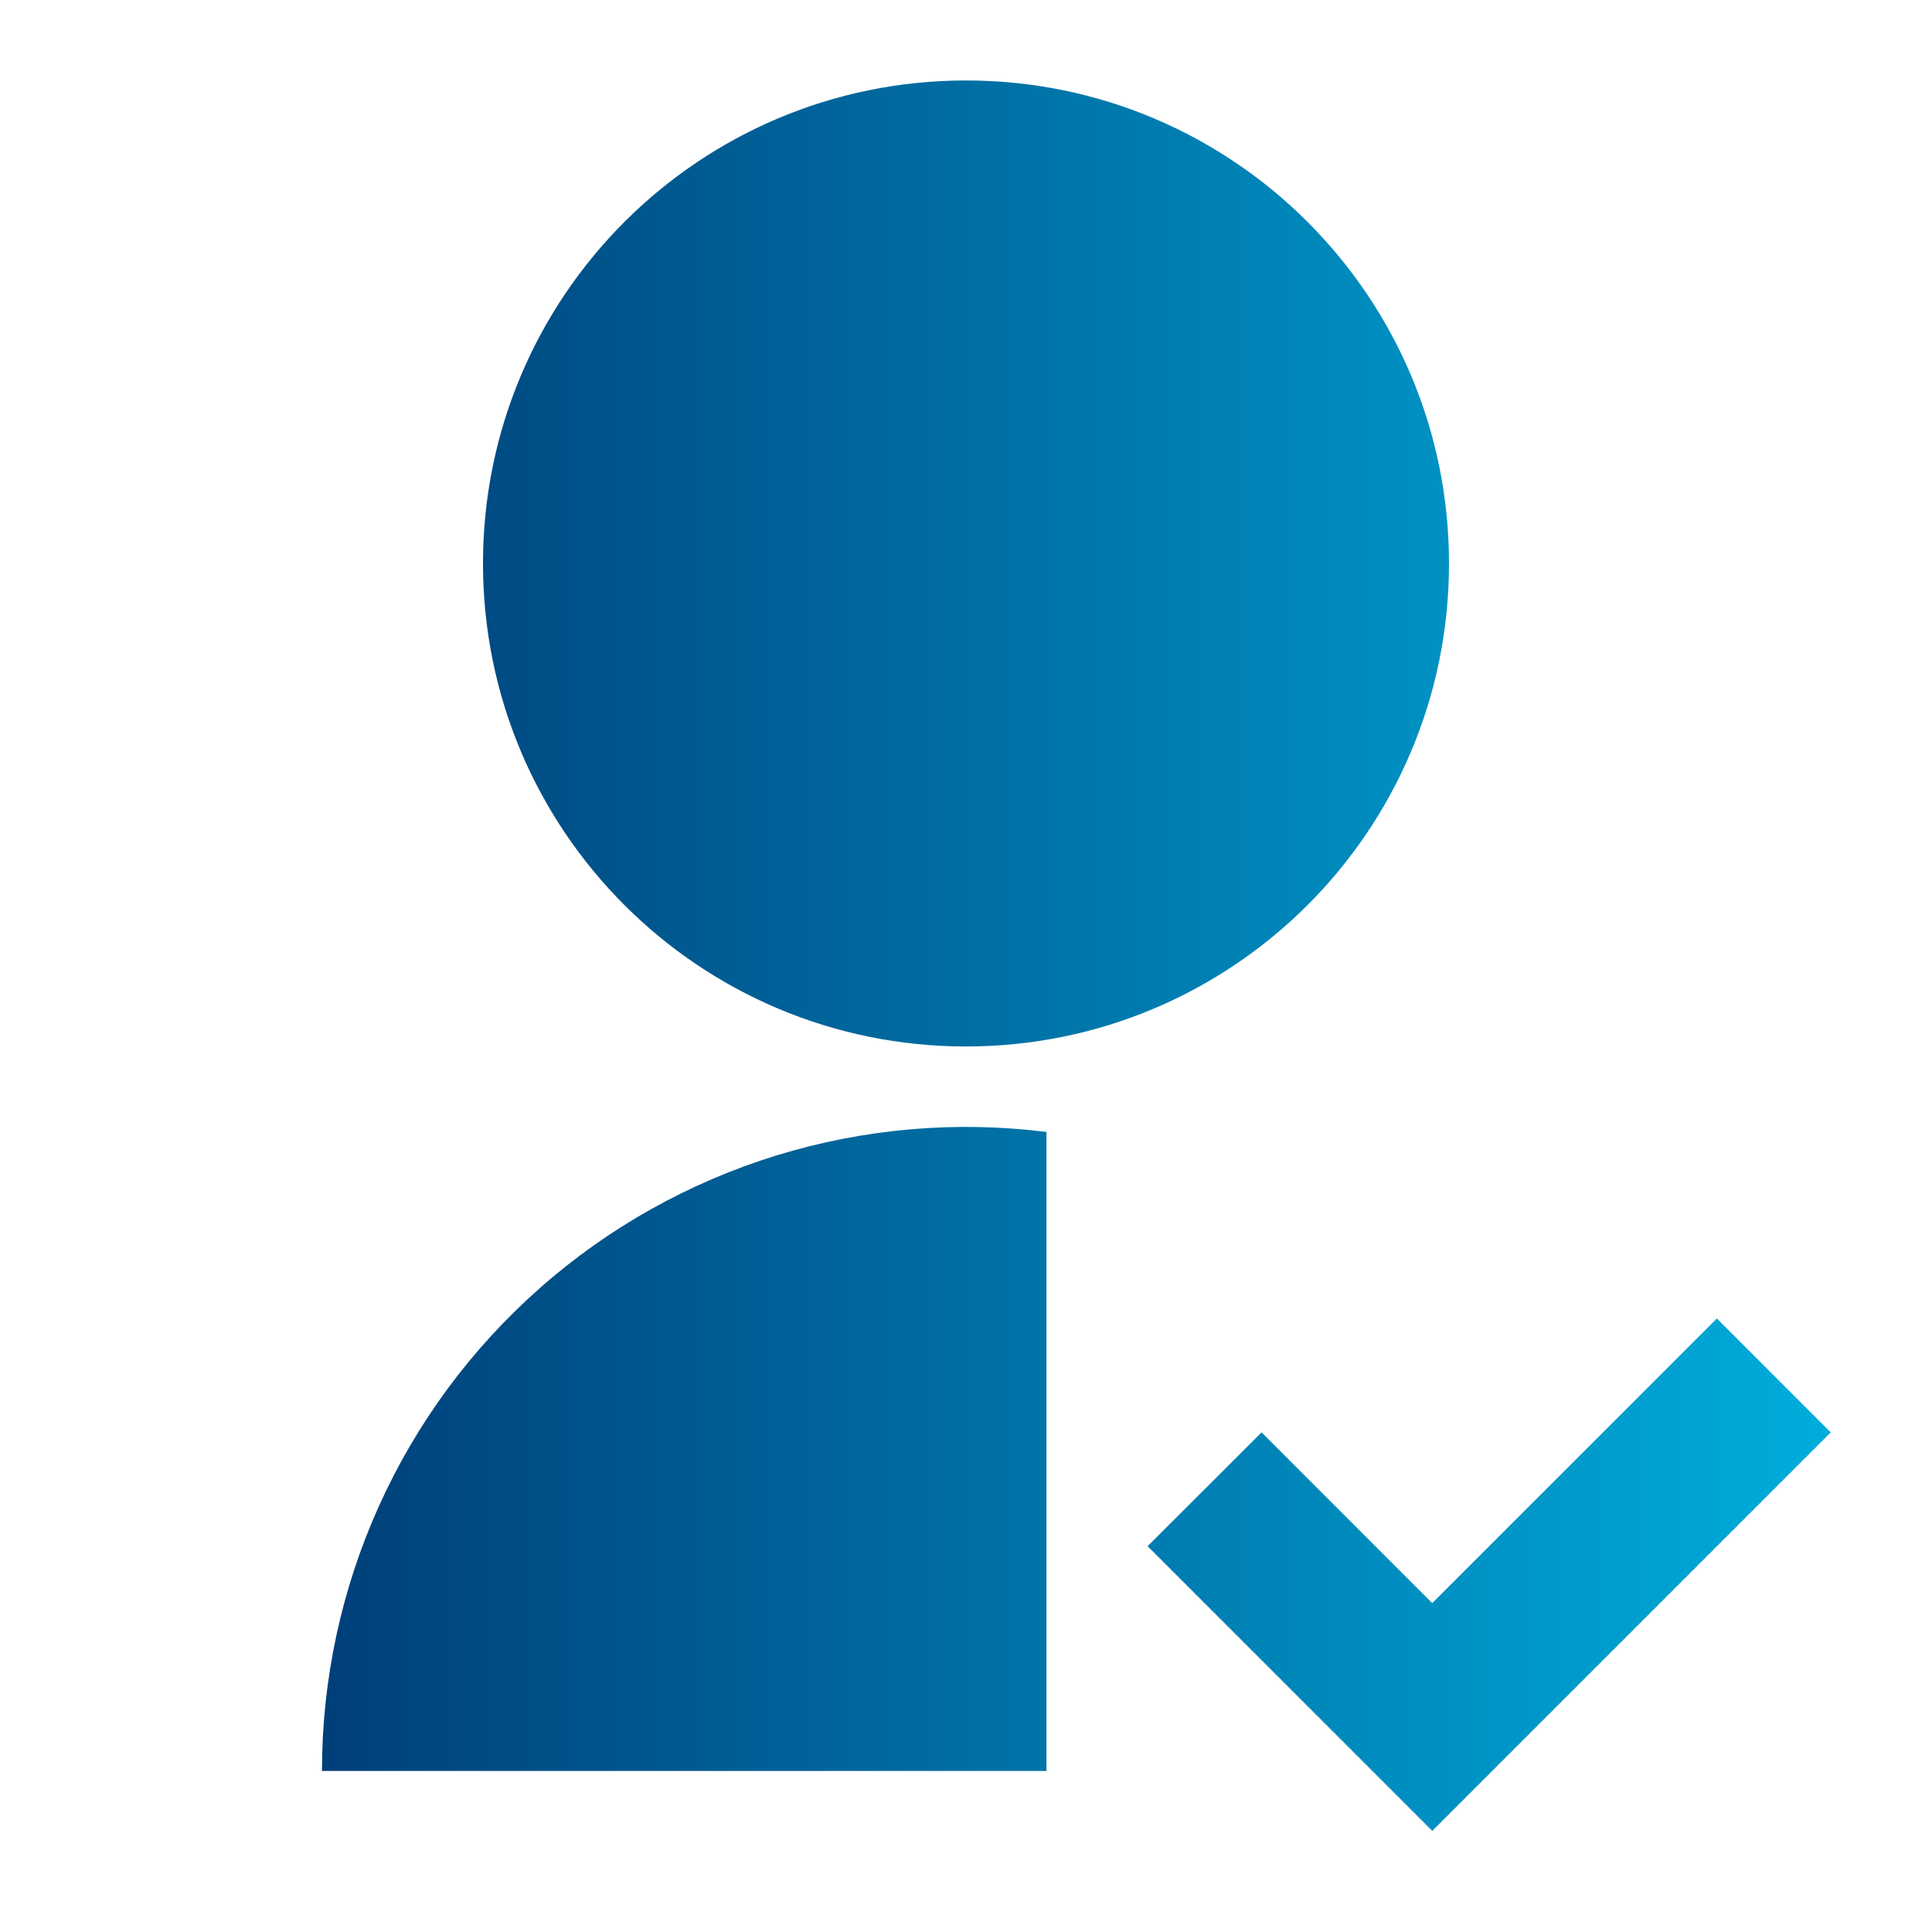 <svg width="20" height="20" viewBox="0 0 20 20" fill="none" xmlns="http://www.w3.org/2000/svg">
<g clip-path="url(#clip0_10070_8461)">
<path d="M10.833 11.718V18.333H3.333C3.333 17.387 3.534 16.452 3.923 15.59C4.312 14.728 4.88 13.959 5.59 13.333C6.299 12.707 7.134 12.24 8.038 11.961C8.942 11.683 9.895 11.6 10.833 11.718ZM10 10.833C7.237 10.833 5 8.596 5 5.833C5 3.071 7.237 0.833 10 0.833C12.762 0.833 15 3.071 15 5.833C15 8.596 12.762 10.833 10 10.833ZM14.827 16.595L17.773 13.649L18.952 14.828L14.827 18.953L11.88 16.006L13.06 14.828L14.826 16.595H14.827Z" fill="url(#paint0_linear_10070_8461)"/>
</g>
<defs>
<linearGradient id="paint0_linear_10070_8461" x1="3.333" y1="10.064" x2="18.793" y2="10.064" gradientUnits="userSpaceOnUse">
<stop stop-color="#003F79"/>
<stop offset="1" stop-color="#00ACDB"/>
</linearGradient>
<clipPath id="clip0_10070_8461">
<rect width="20" height="20" fill="white"/>
</clipPath>
</defs>
</svg>
